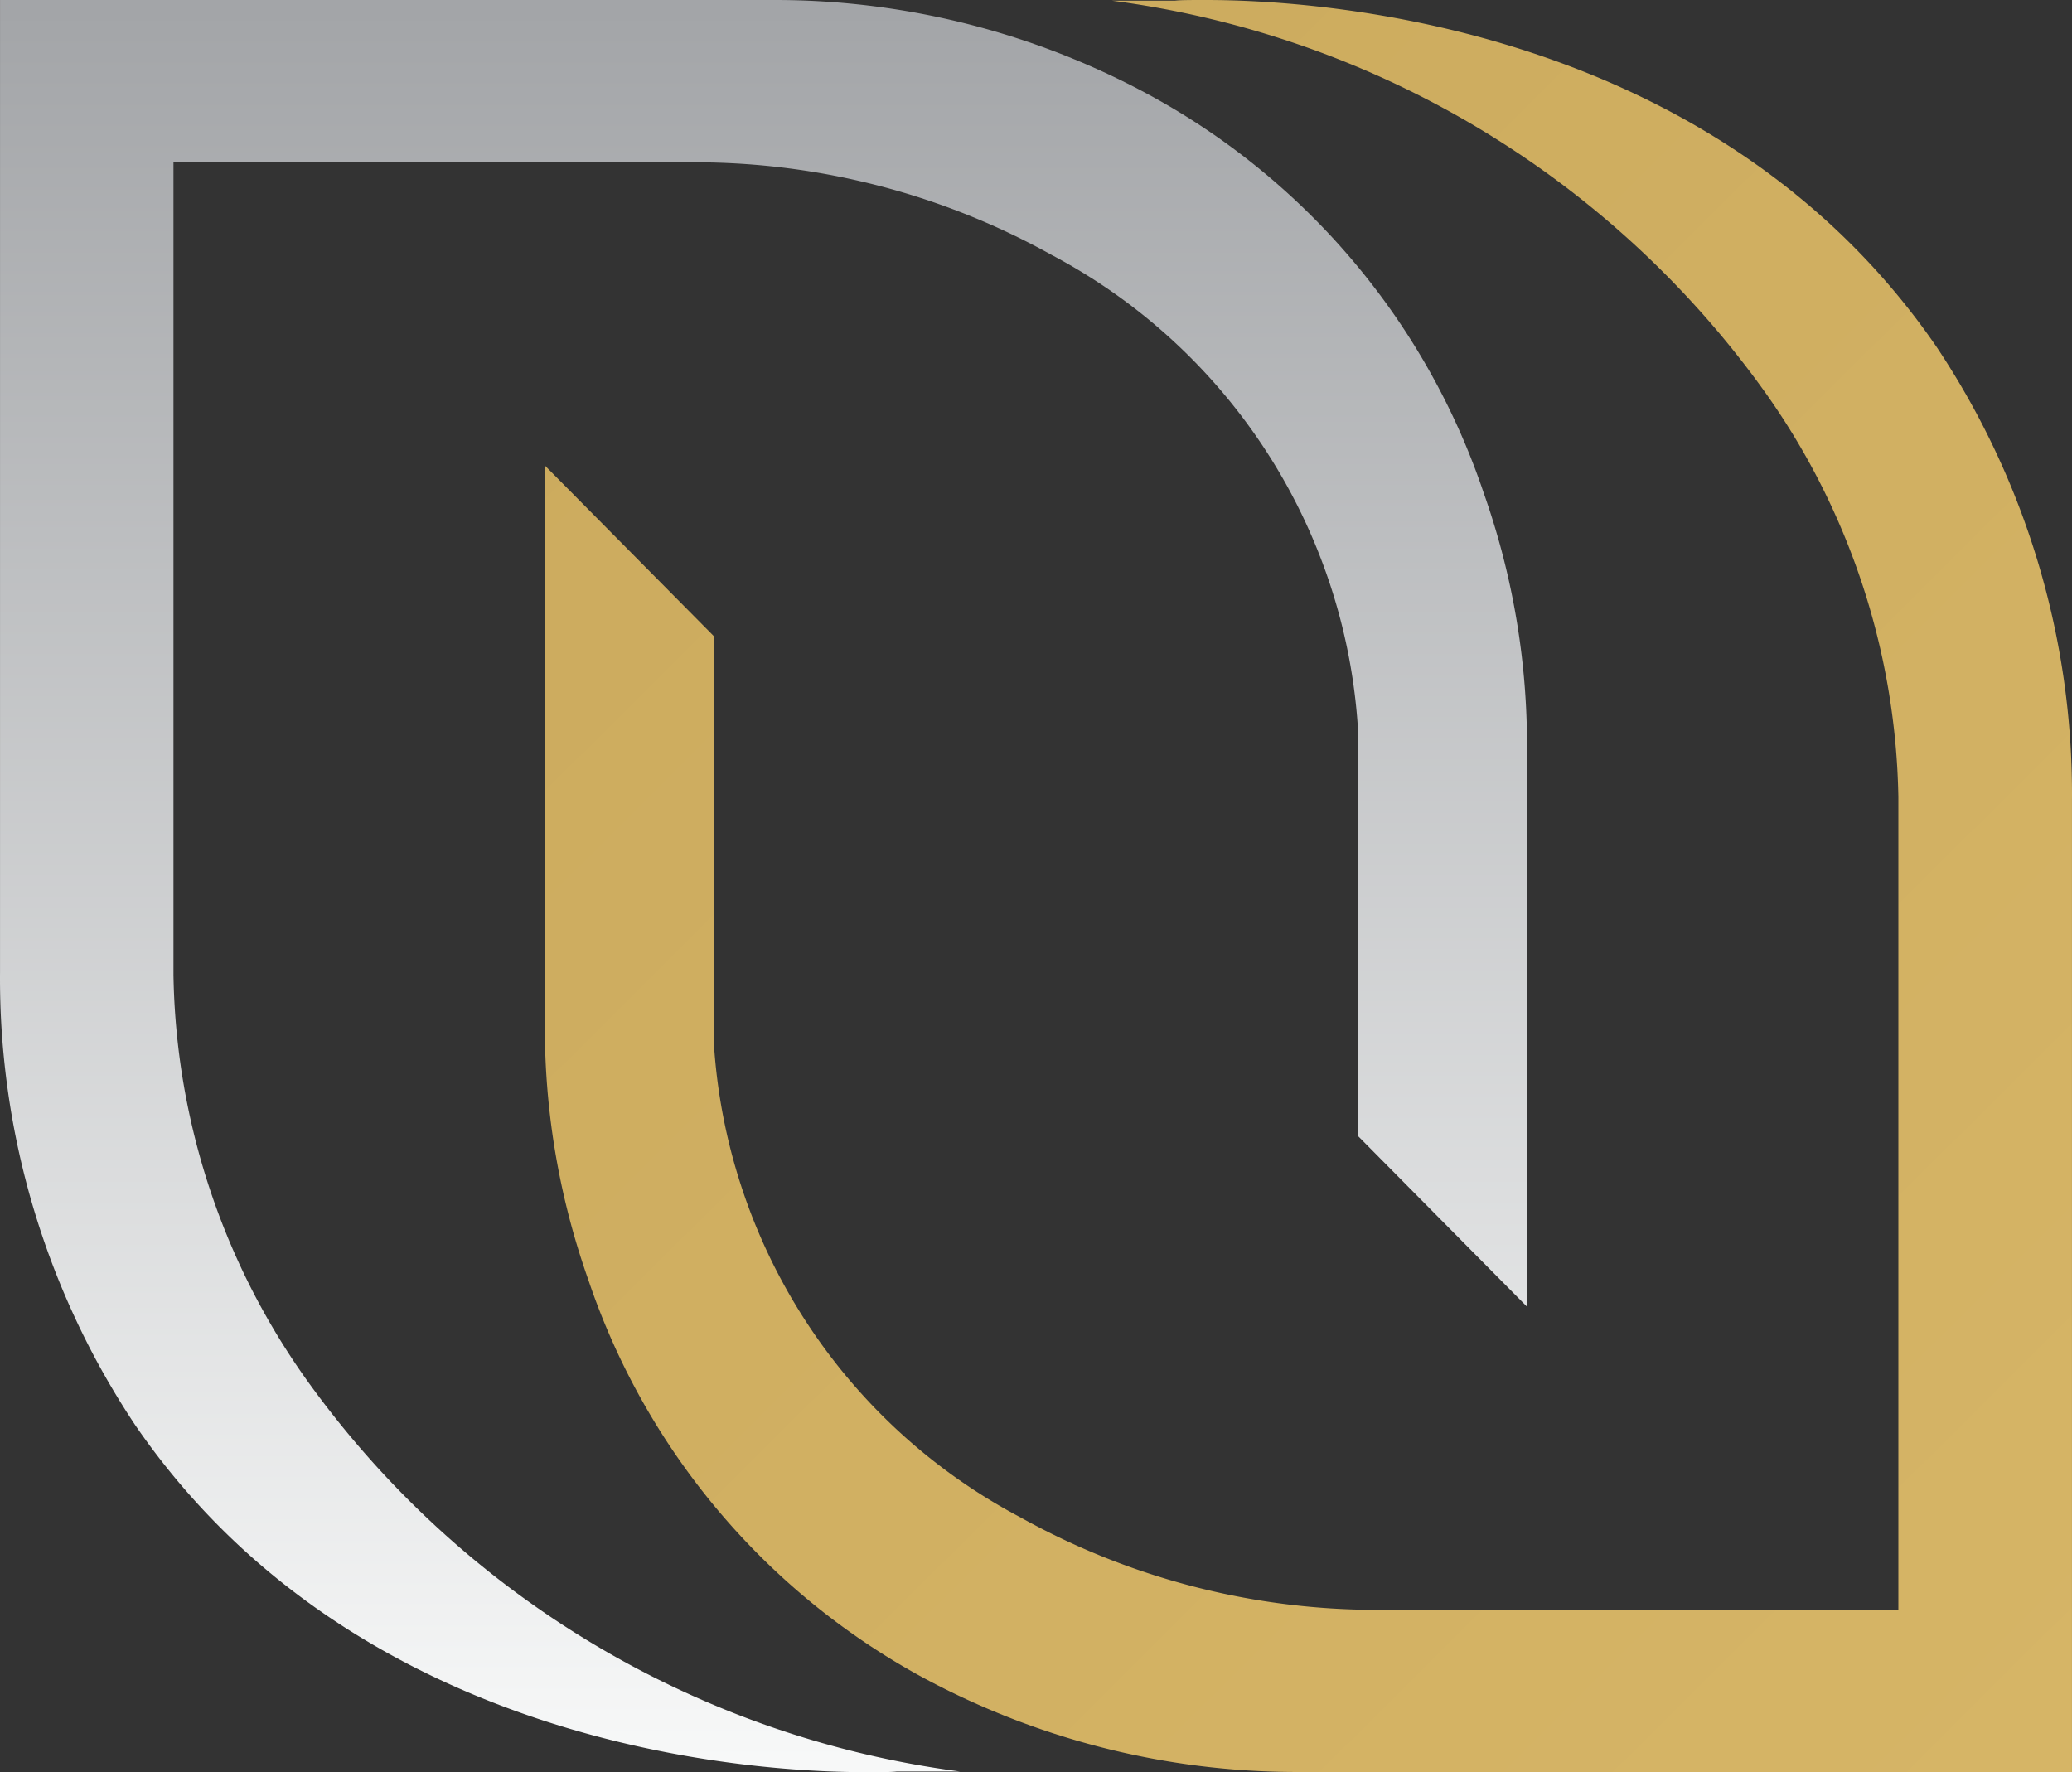 <svg id="Group_4" data-name="Group 4" xmlns="http://www.w3.org/2000/svg" xmlns:xlink="http://www.w3.org/1999/xlink" width="87.504" height="74.84" viewBox="0 0 87.504 74.84">
  <rect x="0" y="0" width="87.504" height="74.84" fill="#333333" stroke="none"/>
  <defs>
    <linearGradient id="linear-gradient" x1="0.5" x2="0.5" y2="1" gradientUnits="objectBoundingBox">
      <stop offset="0" stop-color="#a3a5a8"/>
      <stop offset="1" stop-color="#f7f8f8"/>
    </linearGradient>
    <linearGradient id="linear-gradient-2" x1="0.177" y1="0.039" x2="1" y2="1" gradientUnits="objectBoundingBox">
      <stop offset="0" stop-color="#ccab5e"/>
      <stop offset="1" stop-color="#d6b566"/>
    </linearGradient>
  </defs>
  <path id="Path_4" data-name="Path 4" d="M0,0V41.083A34.007,34.007,0,0,0,5.721,60.2C15.055,73.788,31.681,74.84,36.56,74.84c.62,0,1.085,0,1.3-.027H40.55A40.369,40.369,0,0,1,13.04,58.4,30.3,30.3,0,0,1,7.325,41.177V6.854H29.342a30.981,30.981,0,0,1,15.076,3.916A24.37,24.37,0,0,1,57.351,30.825V47.977l7.13,7.2V30.846a31.951,31.951,0,0,0-1.82-10.021,30.036,30.036,0,0,0-14-16.747A33.155,33.155,0,0,0,32.766,0Z" transform="translate(0.001)" fill="url(#linear-gradient)"/>
  <path id="Path_5" data-name="Path 5" d="M98.638,74.84V33.757a34.007,34.007,0,0,0-5.722-19.113C83.576,1.058,66.957,0,62.071,0c-.62,0-1.085,0-1.3.027H58.081a40.345,40.345,0,0,1,27.51,16.417,30.379,30.379,0,0,1,5.715,17.212v34.33H69.289A30.981,30.981,0,0,1,54.213,64.07,24.37,24.37,0,0,1,41.28,44.014V26.863l-7.13-7.2V43.994a31.951,31.951,0,0,0,1.82,10.021A30.05,30.05,0,0,0,49.96,70.762a33.285,33.285,0,0,0,15.918,4.071h32.76Z" transform="translate(-11.135)" fill="url(#linear-gradient-2)"/>
</svg>
